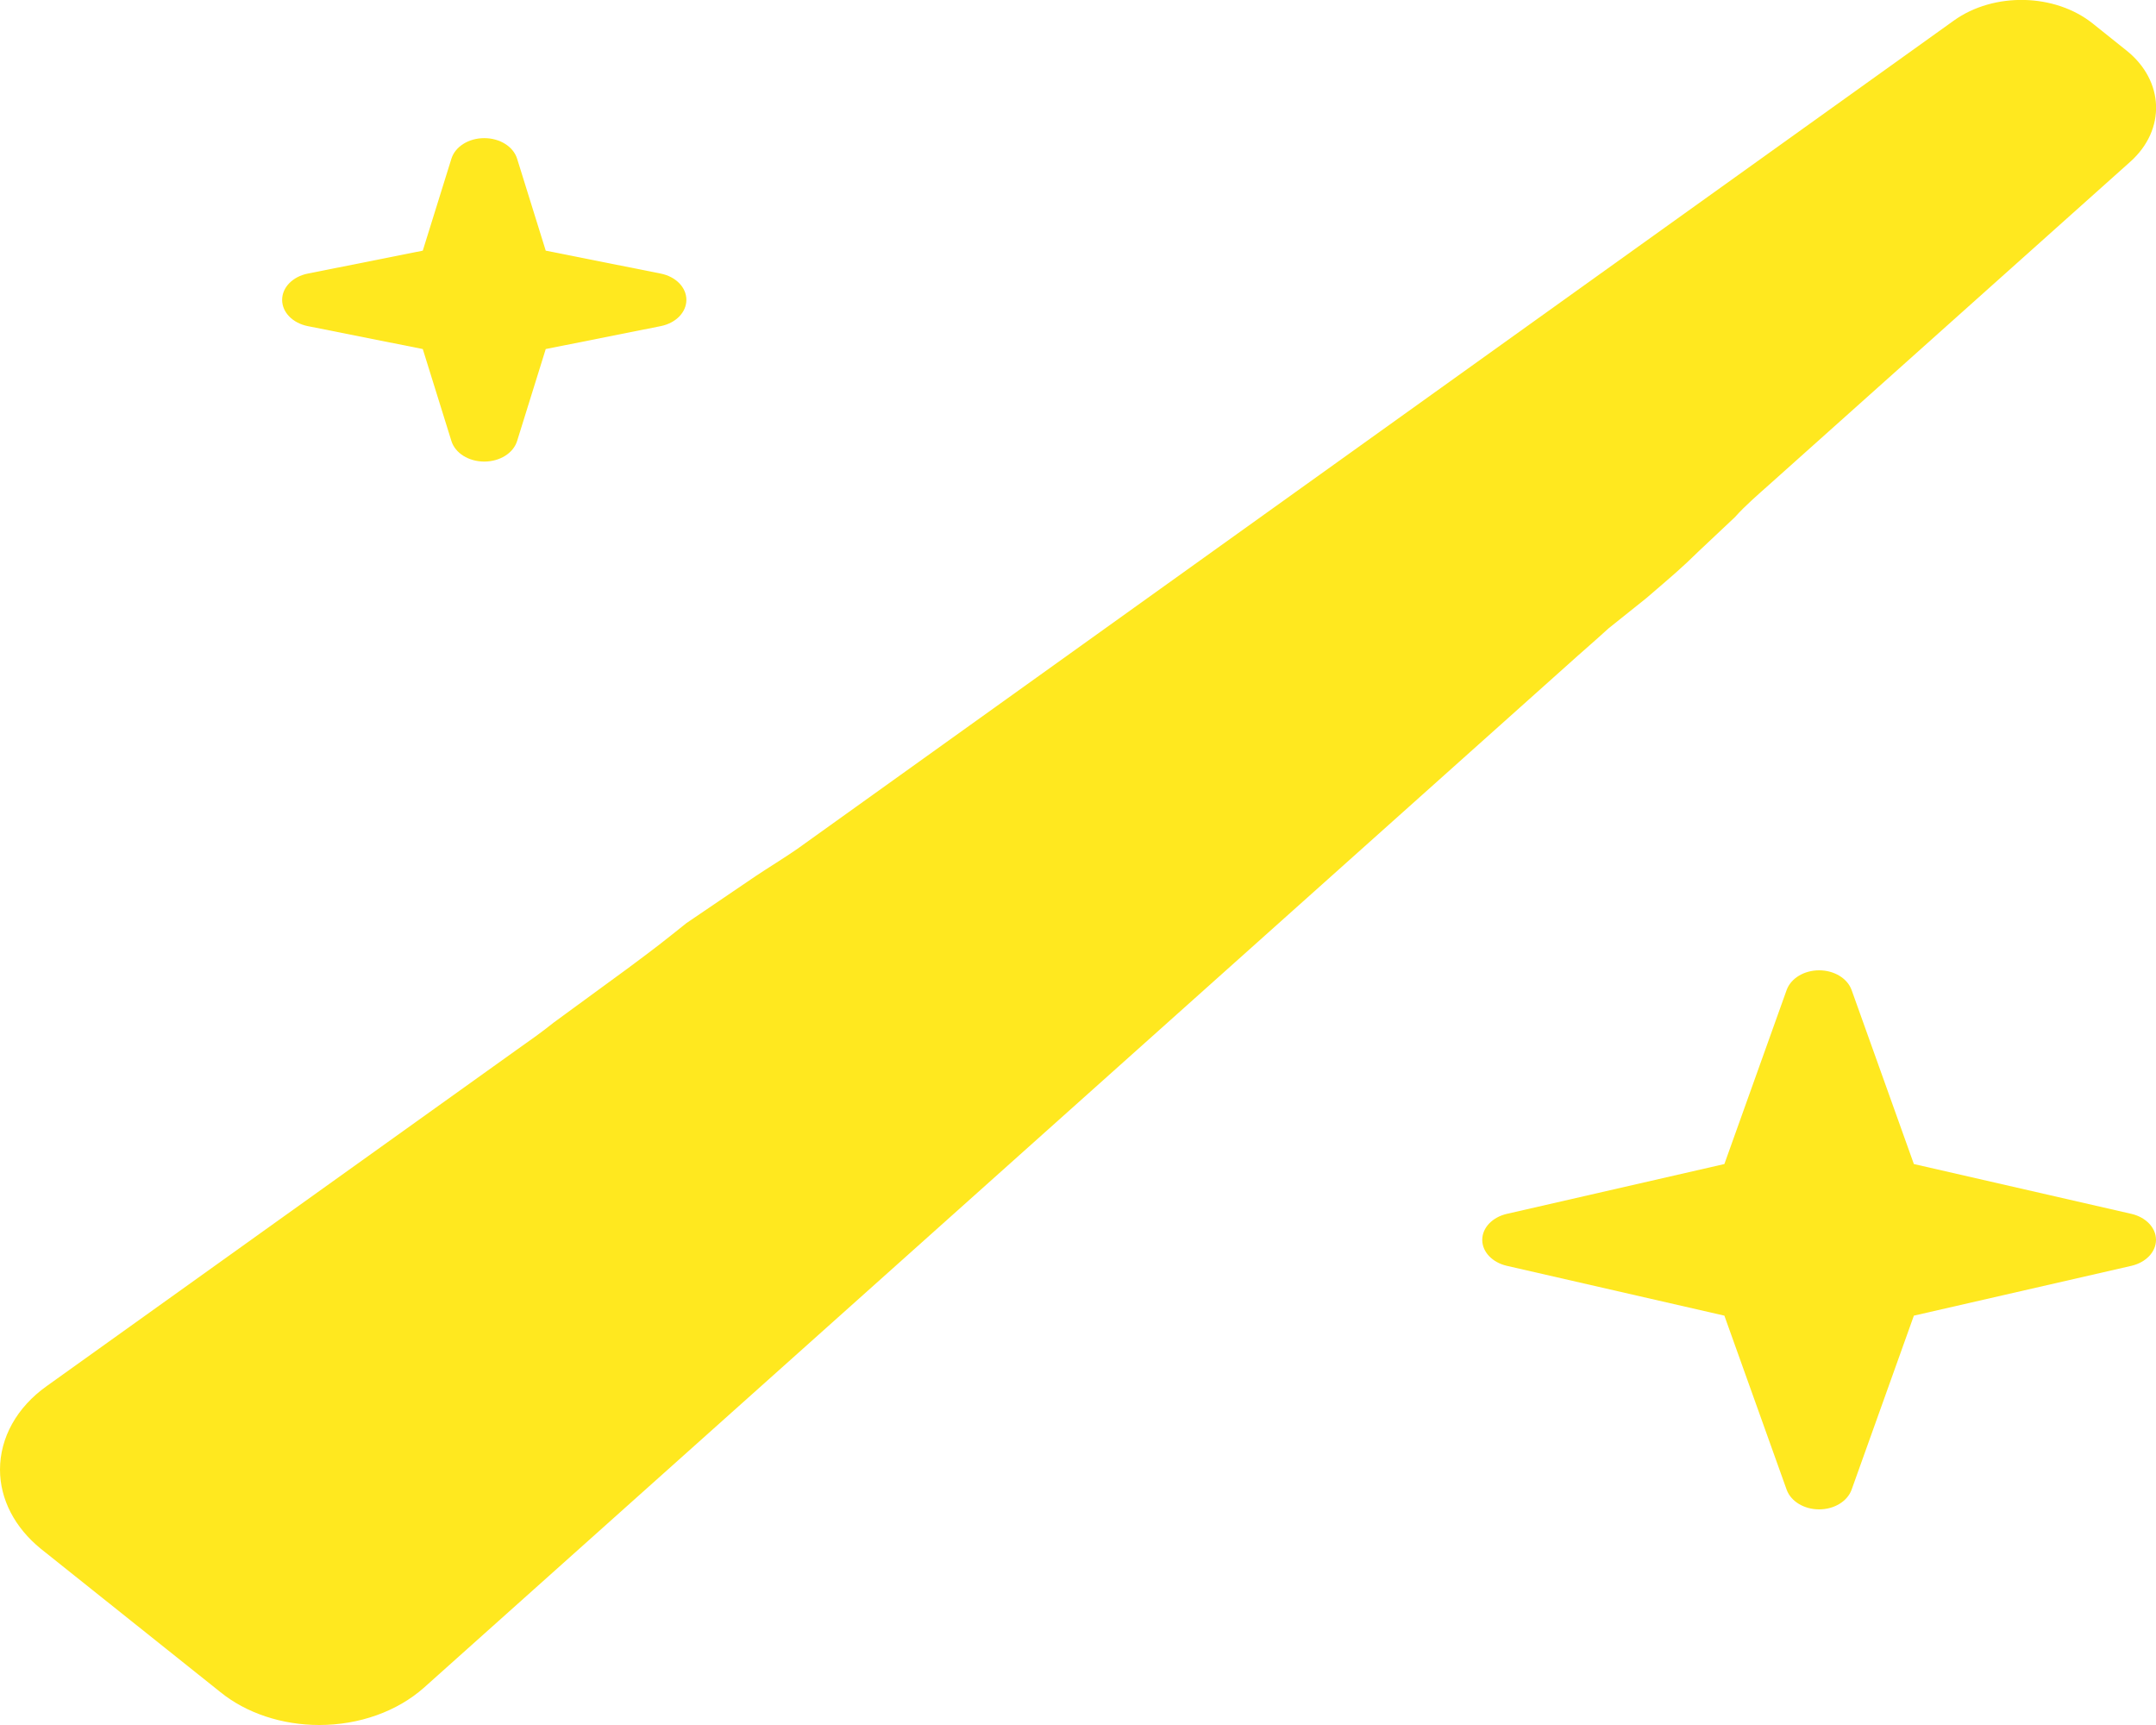 <svg width="640" height="512" viewBox="0 0 640 512" fill="none" xmlns="http://www.w3.org/2000/svg">
<g clip-path="url(#clip0_417_7)">
<path d="M580 6.1C591.875 -2.4 610 -2 621.25 7L631.25 15C642.5 24 643 38.5 632.375 48L525.125 143.9C521.875 146.8 518.125 150 515 153.5L504.375 163.5C498.75 169 496.875 170.5 488.75 177.5L477.5 186.5C473.125 190.5 469.125 193.9 465.375 197.3L125.875 500.9C117.875 508 106.625 512 94.75 512C83.75 512 73.125 508.5 65.375 502.2L12.125 459.7C4.375 453.4 0 445 0 436.2C0 426.7 5 417.7 13.875 411.4L153.375 311.6C157.625 308.6 160.625 306.5 164.375 303.5L186.25 287.5C195 281 196.25 280 203.75 274L224.375 260C228.125 257.5 232.875 254.6 236.625 252L580 6.1ZM540 288C544.5 288 548.375 290.4 549.625 293.8L568.125 345.5L632.75 360.3C637 361.3 640 364.4 640 368C640 371.6 637 374.7 632.75 375.7L568.125 390.5L549.625 442.2C548.375 445.6 544.5 448 540 448C535.5 448 531.625 445.6 530.375 442.2L511.875 390.5L447.25 375.7C443 374.7 440 371.6 440 368C440 364.4 443 361.3 447.25 360.3L511.875 345.5L530.375 293.8C531.625 290.4 535.5 288 540 288ZM143.75 41C148.375 41 152.375 43.5 153.5 47.1L162 74.4L196.125 81.2C200.625 82.1 203.75 85.3 203.75 89C203.75 92.7 200.625 95.9 196.125 96.8L162 103.6L153.5 130.9C152.375 134.5 148.375 137 143.75 137C139.125 137 135.125 134.5 134 130.9L125.5 103.6L91.375 96.8C86.875 95.9 83.75 92.7 83.75 89C83.75 85.3 86.875 82.1 91.375 81.2L125.5 74.4L134 47.1C135.125 43.5 139.125 41 143.75 41Z" fill="#FFE81F"/>
</g>
<defs>
<clipPath id="clip0_417_7">
<rect width="640" height="512" fill="white"/>
</clipPath>
</defs>
</svg>
